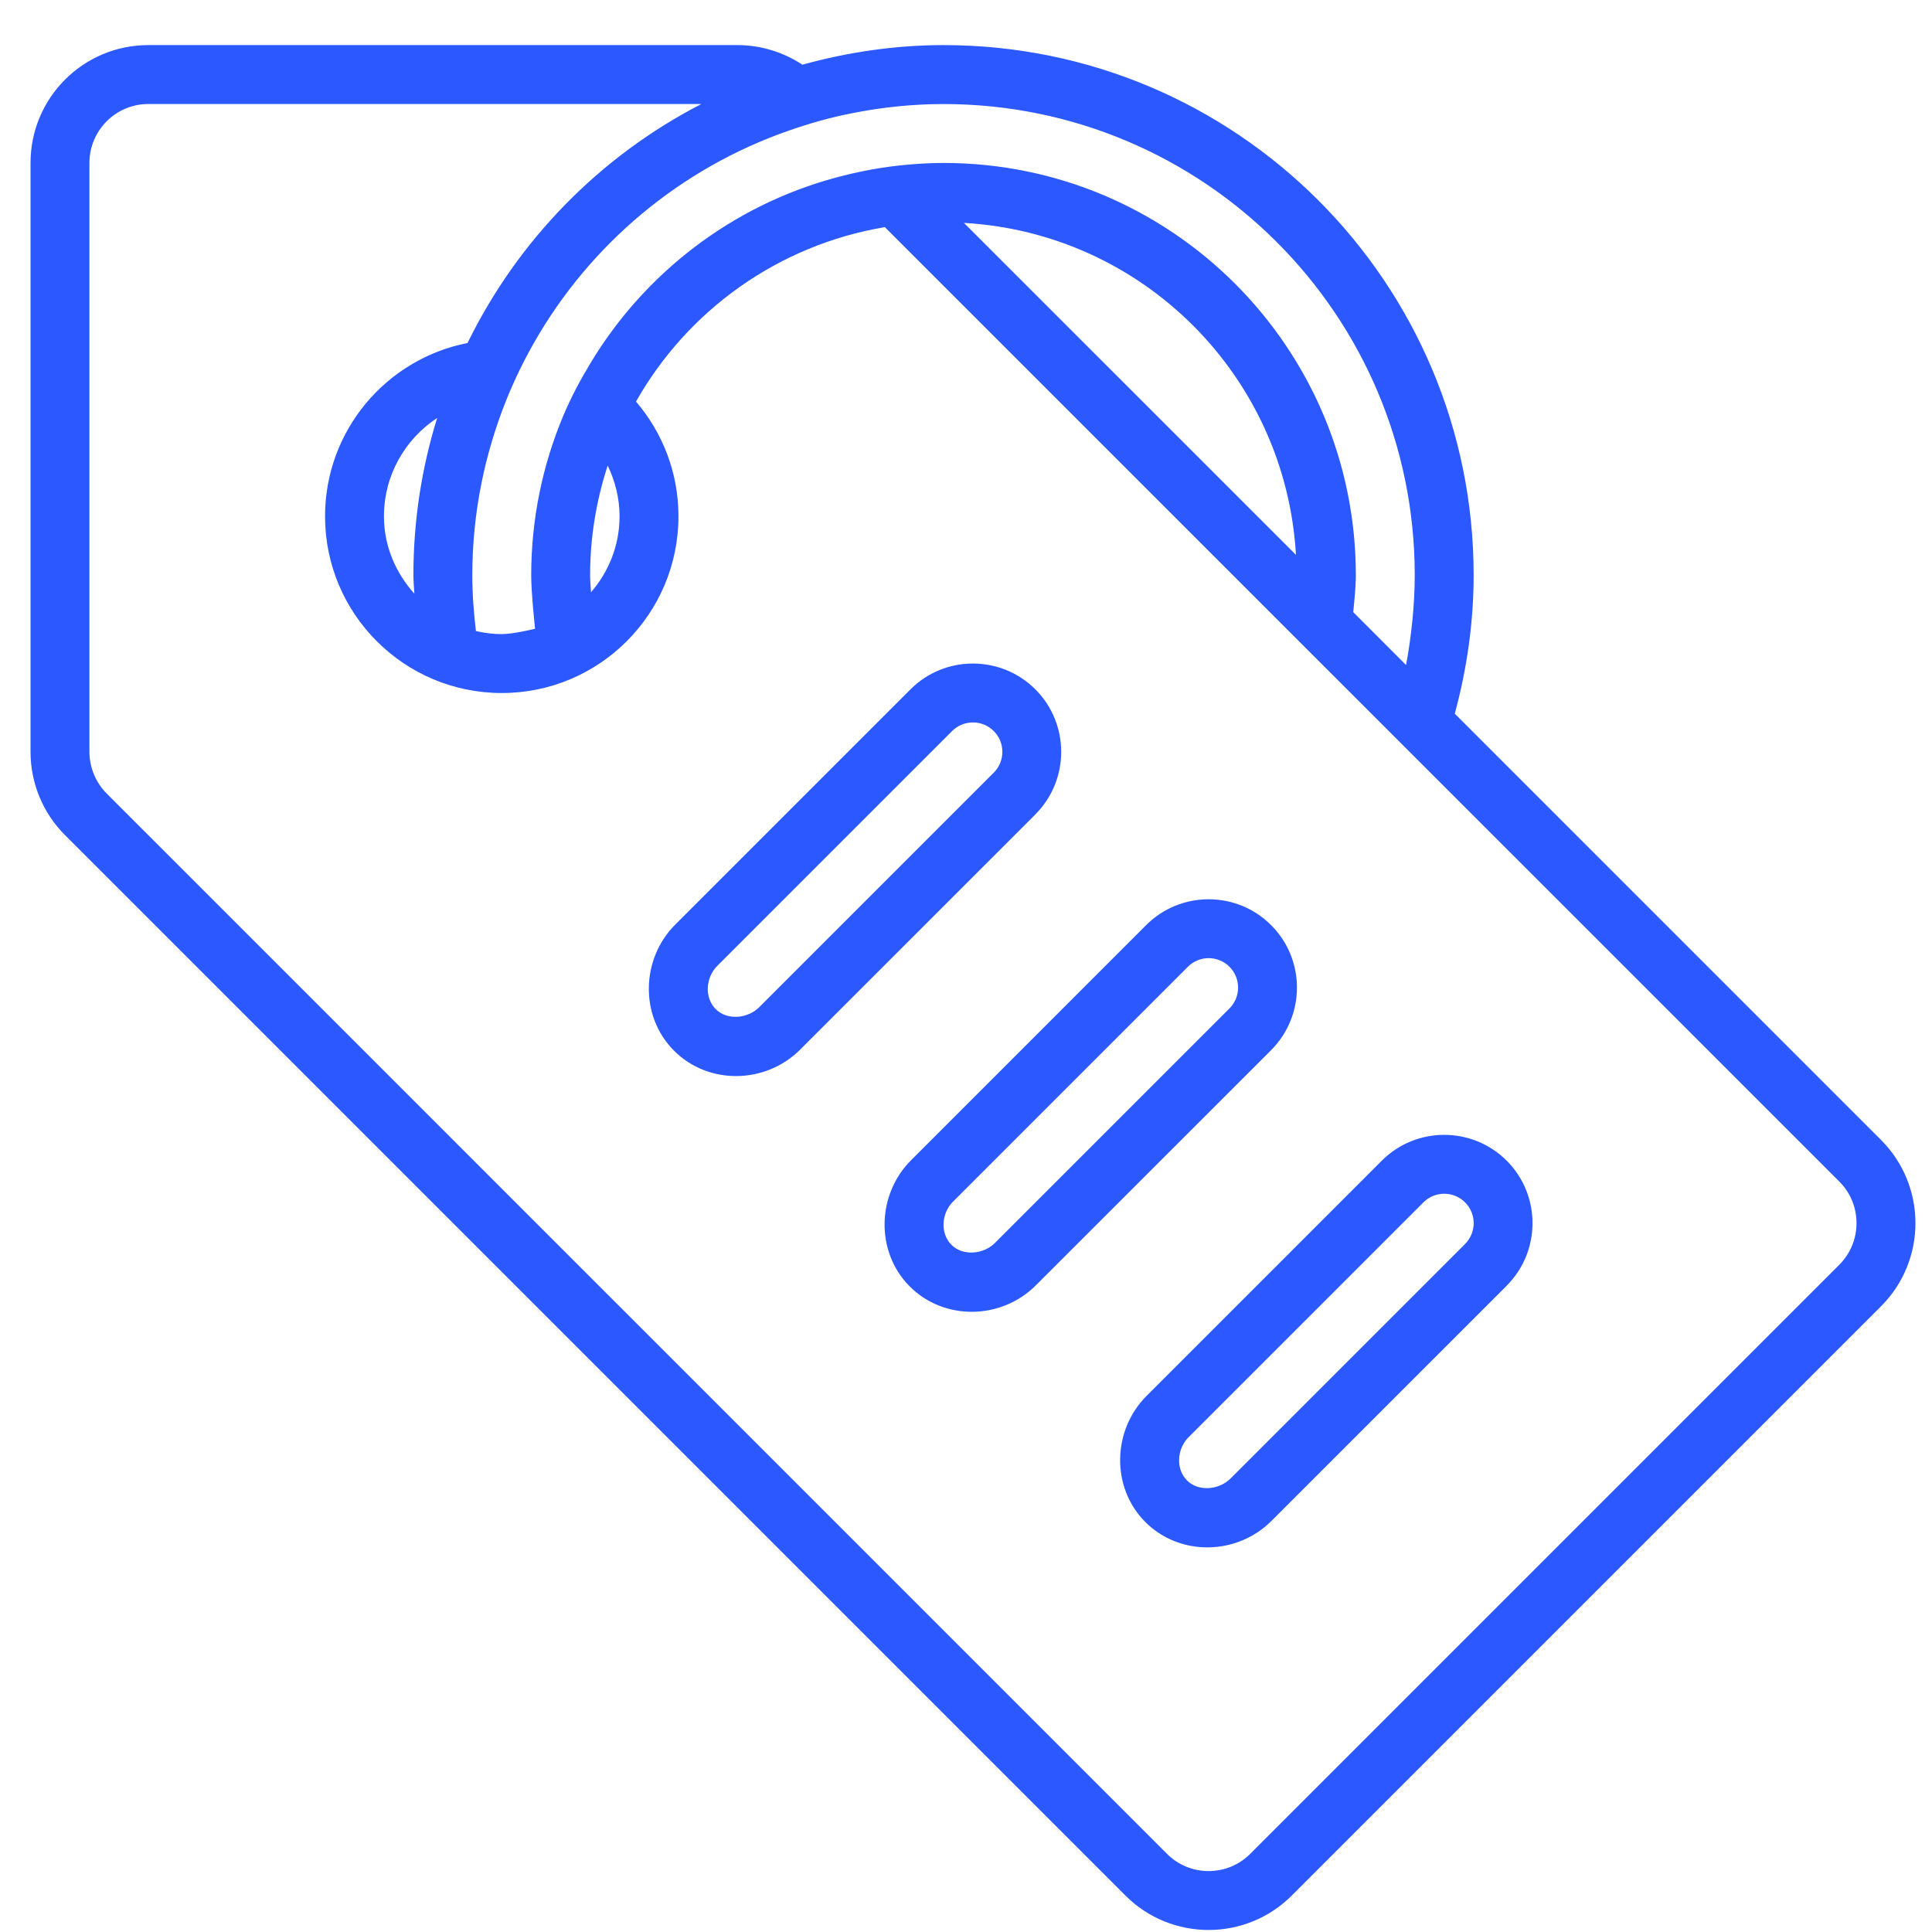<svg width="41" height="41" viewBox="0 0 41 41" fill="none" xmlns="http://www.w3.org/2000/svg">
<g clip-path="url(#clip0_26_1016)">
<path d="M39.916 24.189L30.865 15.138L30.873 15.145C31.126 14.208 31.273 13.225 31.273 12.207C31.273 5.995 26.237 0.957 20.023 0.957C18.984 0.957 17.982 1.11 17.028 1.373C16.622 1.105 16.143 0.957 15.648 0.957H3.148C1.768 0.957 0.648 2.076 0.648 3.457V15.957C0.648 16.62 0.912 17.256 1.381 17.724L23.881 40.224C24.368 40.713 25.009 40.957 25.648 40.957C26.288 40.957 26.928 40.713 27.416 40.224L39.916 27.724C40.893 26.749 40.893 25.165 39.916 24.189ZM20.023 2.208C25.547 2.208 30.023 6.685 30.023 12.208C30.023 12.835 29.95 13.513 29.839 14.113L28.733 13.006L28.718 12.991C28.742 12.741 28.773 12.446 28.773 12.208C28.773 7.376 24.856 3.458 20.023 3.458C19.753 3.458 19.488 3.474 19.225 3.498C18.712 3.544 18.215 3.64 17.73 3.771C15.527 4.368 13.674 5.802 12.526 7.714C12.31 8.072 12.113 8.442 11.95 8.831C11.515 9.871 11.273 11.011 11.273 12.208C11.273 12.593 11.355 13.343 11.355 13.343C11.355 13.343 10.896 13.457 10.648 13.457C10.459 13.457 10.277 13.432 10.1 13.392C10.076 13.387 10.079 13.387 10.1 13.392C10.054 13.003 10.023 12.61 10.023 12.208C10.023 10.884 10.287 9.624 10.753 8.468C10.921 8.055 11.114 7.656 11.333 7.273C12.52 5.187 14.435 3.576 16.733 2.774C17.183 2.616 17.644 2.486 18.121 2.395C18.737 2.275 19.372 2.208 20.023 2.208ZM27.502 11.775L20.456 4.73C24.252 4.946 27.284 7.979 27.502 11.775ZM13.148 10.957C13.148 11.576 12.917 12.135 12.542 12.569C12.537 12.449 12.523 12.33 12.523 12.208C12.523 11.395 12.657 10.614 12.896 9.88C13.053 10.208 13.148 10.57 13.148 10.957ZM8.773 12.207C8.773 12.339 8.787 12.468 8.793 12.599C8.4 12.159 8.148 11.593 8.148 10.957C8.148 10.084 8.598 9.316 9.277 8.87C8.95 9.925 8.773 11.045 8.773 12.207ZM39.032 26.841L26.532 39.341C26.296 39.577 25.982 39.707 25.648 39.707C25.315 39.707 25.001 39.577 24.765 39.341L2.265 16.841C2.032 16.608 1.898 16.285 1.898 15.957V3.457C1.898 2.767 2.459 2.207 3.148 2.207H14.885C12.731 3.316 10.988 5.099 9.922 7.279C8.199 7.617 6.898 9.135 6.898 10.957C6.898 13.028 8.578 14.707 10.648 14.707C12.719 14.707 14.398 13.028 14.398 10.957C14.398 10.027 14.058 9.177 13.497 8.522C14.589 6.592 16.51 5.2 18.778 4.82L39.032 25.073C39.268 25.309 39.398 25.623 39.398 25.957C39.398 26.291 39.268 26.605 39.032 26.841Z" fill="#2B59FF"/>
<path d="M31.975 24.632C31.243 23.901 30.054 23.9 29.323 24.632L24.333 29.622C23.602 30.352 23.575 31.569 24.306 32.3C25.037 33.032 26.249 33.009 26.98 32.278L31.975 27.284H31.974C32.705 26.553 32.705 25.363 31.975 24.632ZM31.09 26.4L26.115 31.375C25.871 31.62 25.433 31.661 25.19 31.417C24.946 31.172 24.978 30.745 25.222 30.501L30.207 25.516C30.451 25.272 30.846 25.272 31.091 25.516C31.335 25.76 31.335 26.156 31.09 26.4Z" fill="#2B59FF"/>
<path d="M26.975 22.285C27.706 21.553 27.706 20.363 26.975 19.633C26.244 18.901 25.055 18.901 24.323 19.632L19.334 24.622C18.603 25.353 18.576 26.57 19.307 27.301C20.037 28.032 21.25 28.01 21.981 27.278L26.976 22.285H26.975ZM26.091 21.401L21.116 26.376C20.872 26.62 20.433 26.662 20.191 26.417C19.947 26.173 19.979 25.746 20.223 25.502L25.208 20.517C25.452 20.272 25.847 20.272 26.092 20.517C26.335 20.76 26.335 21.157 26.091 21.401Z" fill="#2B59FF"/>
<path d="M21.972 17.282C22.703 16.551 22.703 15.361 21.973 14.63C21.242 13.899 20.052 13.898 19.321 14.63L14.331 19.62C13.6 20.35 13.573 21.567 14.305 22.298C15.035 23.03 16.247 23.007 16.979 22.276L21.974 17.282H21.972ZM21.088 16.398L16.113 21.373C15.869 21.618 15.431 21.659 15.188 21.415C14.944 21.17 14.976 20.743 15.22 20.499L20.205 15.514C20.45 15.27 20.845 15.27 21.089 15.514C21.333 15.758 21.333 16.154 21.088 16.398Z" fill="#2B59FF"/>
</g>
<defs>
<clipPath id="clip0_26_1016">
<rect width="40" height="40" fill="white" transform="translate(0.648 0.957)"/>
</clipPath>
</defs>
</svg>
